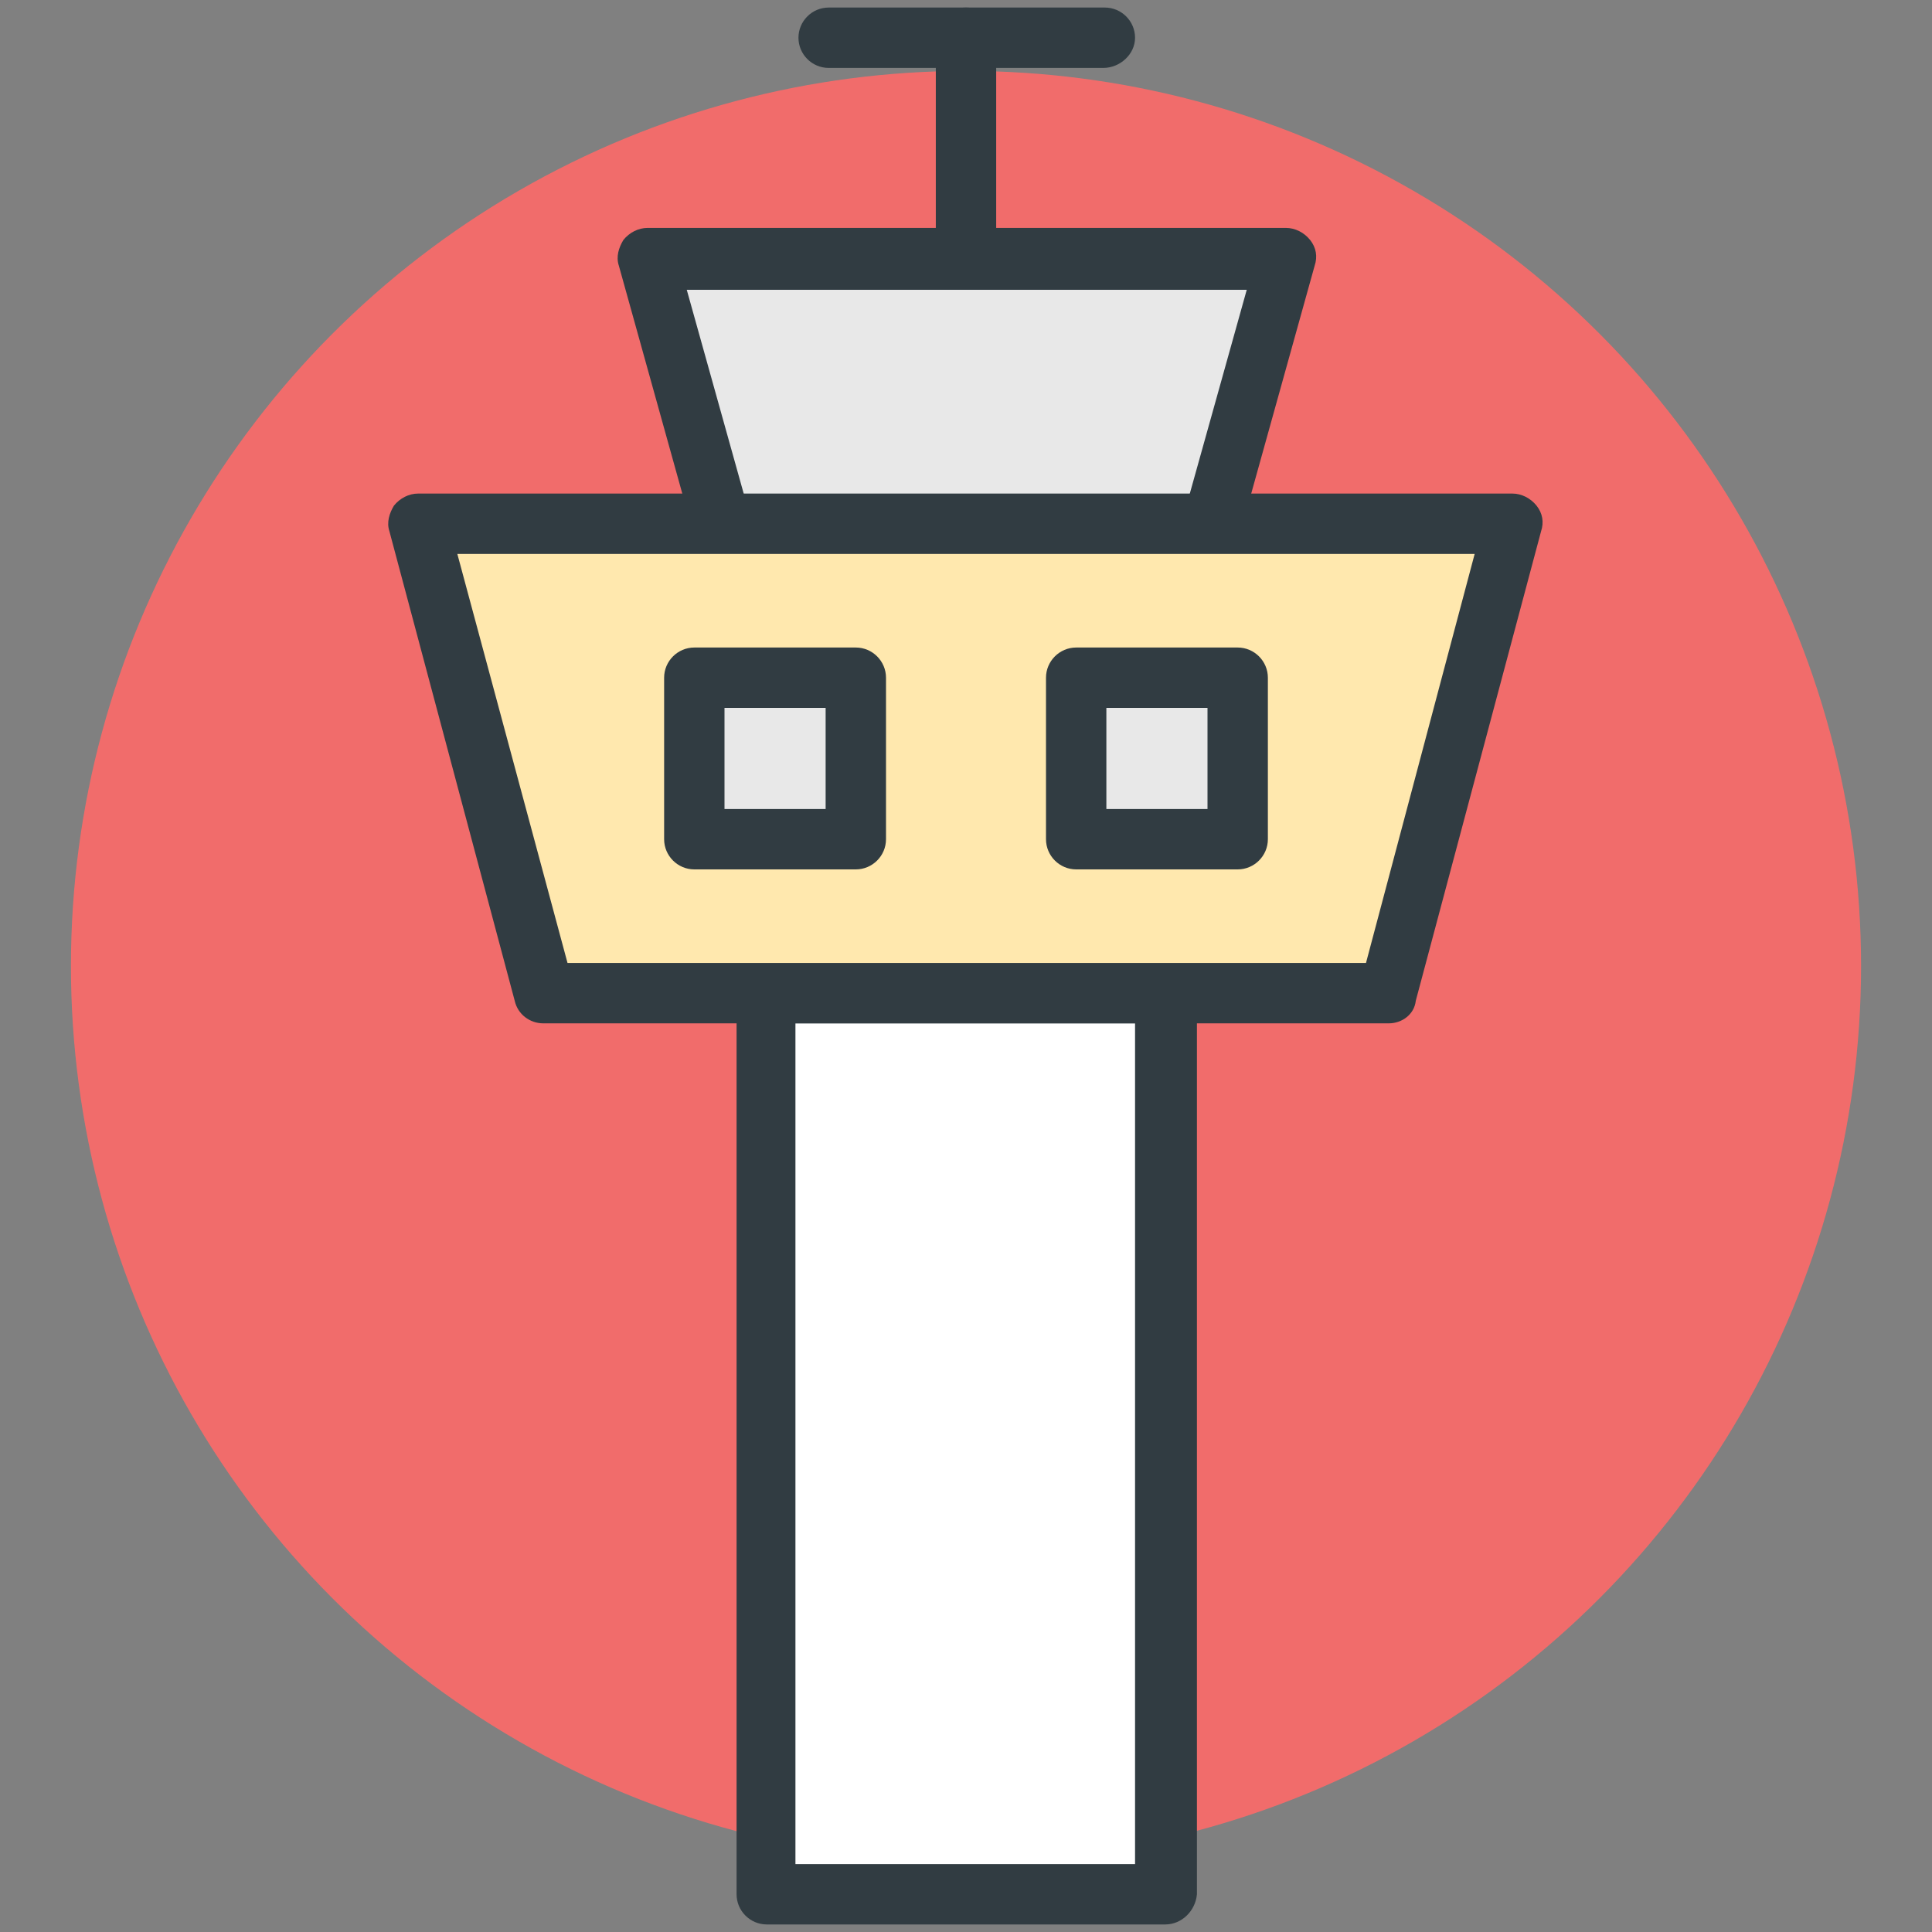 <?xml version="1.0" ?><!DOCTYPE svg  PUBLIC '-//W3C//DTD SVG 1.1//EN'  'http://www.w3.org/Graphics/SVG/1.1/DTD/svg11.dtd'><svg enable-background="new 0 0 128 128" id="Layer_1" version="1.1" viewBox="0 0 128 128" xml:space="preserve" xmlns="http://www.w3.org/2000/svg" xmlns:xlink="http://www.w3.org/1999/xlink"><rect x="0" y="0" width="128" height="128" fill="#808080" stroke="none"/><g><g><circle cx="64" cy="64" fill="#F16C6B" r="59.3"/></g><g><rect fill="#FFFFFF" height="59.7" width="26.5" x="50.8" y="65.8"/><path d="M77.2,127.5H50.8c-1.1,0-2-0.9-2-2V65.8c0-1.1,0.9-2,2-2h26.5c1.1,0,2,0.9,2,2v59.7    C79.2,126.6,78.3,127.5,77.2,127.5z M52.7,123.5h22.5V67.8H52.7V123.5z" fill="#313C42"/></g><g><polygon fill="#E8E8E8" points="80.2,34.7 47.8,34.7 42.8,17.2 85.2,17.2   "/><path d="M80.2,36.7H47.8c-0.9,0-1.7-0.6-1.9-1.5l-4.9-17.6c-0.2-0.6,0-1.2,0.3-1.7c0.4-0.5,1-0.8,1.6-0.8h42.3    c0.6,0,1.2,0.3,1.6,0.8c0.4,0.5,0.5,1.1,0.3,1.7l-4.9,17.6C81.9,36.1,81.1,36.7,80.2,36.7z M49.3,32.8h29.5l3.8-13.6H45.5    L49.3,32.8z" fill="#313C42"/></g><g><polygon fill="#FFE8AE" points="92,65.8 36,65.8 27.8,34.7 100.2,34.7   "/><path d="M92,67.8H36c-0.9,0-1.7-0.6-1.9-1.5l-8.3-31.1c-0.2-0.6,0-1.2,0.3-1.7c0.4-0.5,1-0.8,1.6-0.8h72.5    c0.6,0,1.2,0.3,1.6,0.8c0.4,0.5,0.5,1.1,0.3,1.7l-8.3,31.1C93.7,67.2,92.9,67.8,92,67.8z M37.6,63.8h52.9l7.2-27.1H30.3L37.6,63.8    z" fill="#313C42"/></g><g><path d="M64,18.6c-1.1,0-2-0.9-2-2V2.5c0-1.1,0.9-2,2-2s2,0.9,2,2v14.1C66,17.7,65.1,18.6,64,18.6z" fill="#313C42"/></g><g><path d="M73.1,4.5H54.9c-1.1,0-2-0.9-2-2s0.9-2,2-2h18.3c1.1,0,2,0.9,2,2S74.2,4.5,73.1,4.5z" fill="#313C42"/></g><g><rect fill="#E8E8E8" height="10.7" width="10.7" x="46" y="44.9"/><path d="M56.7,57.6H46c-1.1,0-2-0.9-2-2V44.9c0-1.1,0.9-2,2-2h10.7c1.1,0,2,0.9,2,2v10.7    C58.7,56.7,57.8,57.6,56.7,57.6z M48,53.6h6.7v-6.7H48V53.6z" fill="#313C42"/></g><g><rect fill="#E8E8E8" height="10.7" width="10.7" x="71.3" y="44.9"/><path d="M82,57.6H71.3c-1.1,0-2-0.9-2-2V44.9c0-1.1,0.9-2,2-2H82c1.1,0,2,0.9,2,2v10.7C84,56.7,83.1,57.6,82,57.6z     M73.3,53.6H80v-6.7h-6.7V53.6z" fill="#313C42"/></g></g></svg>